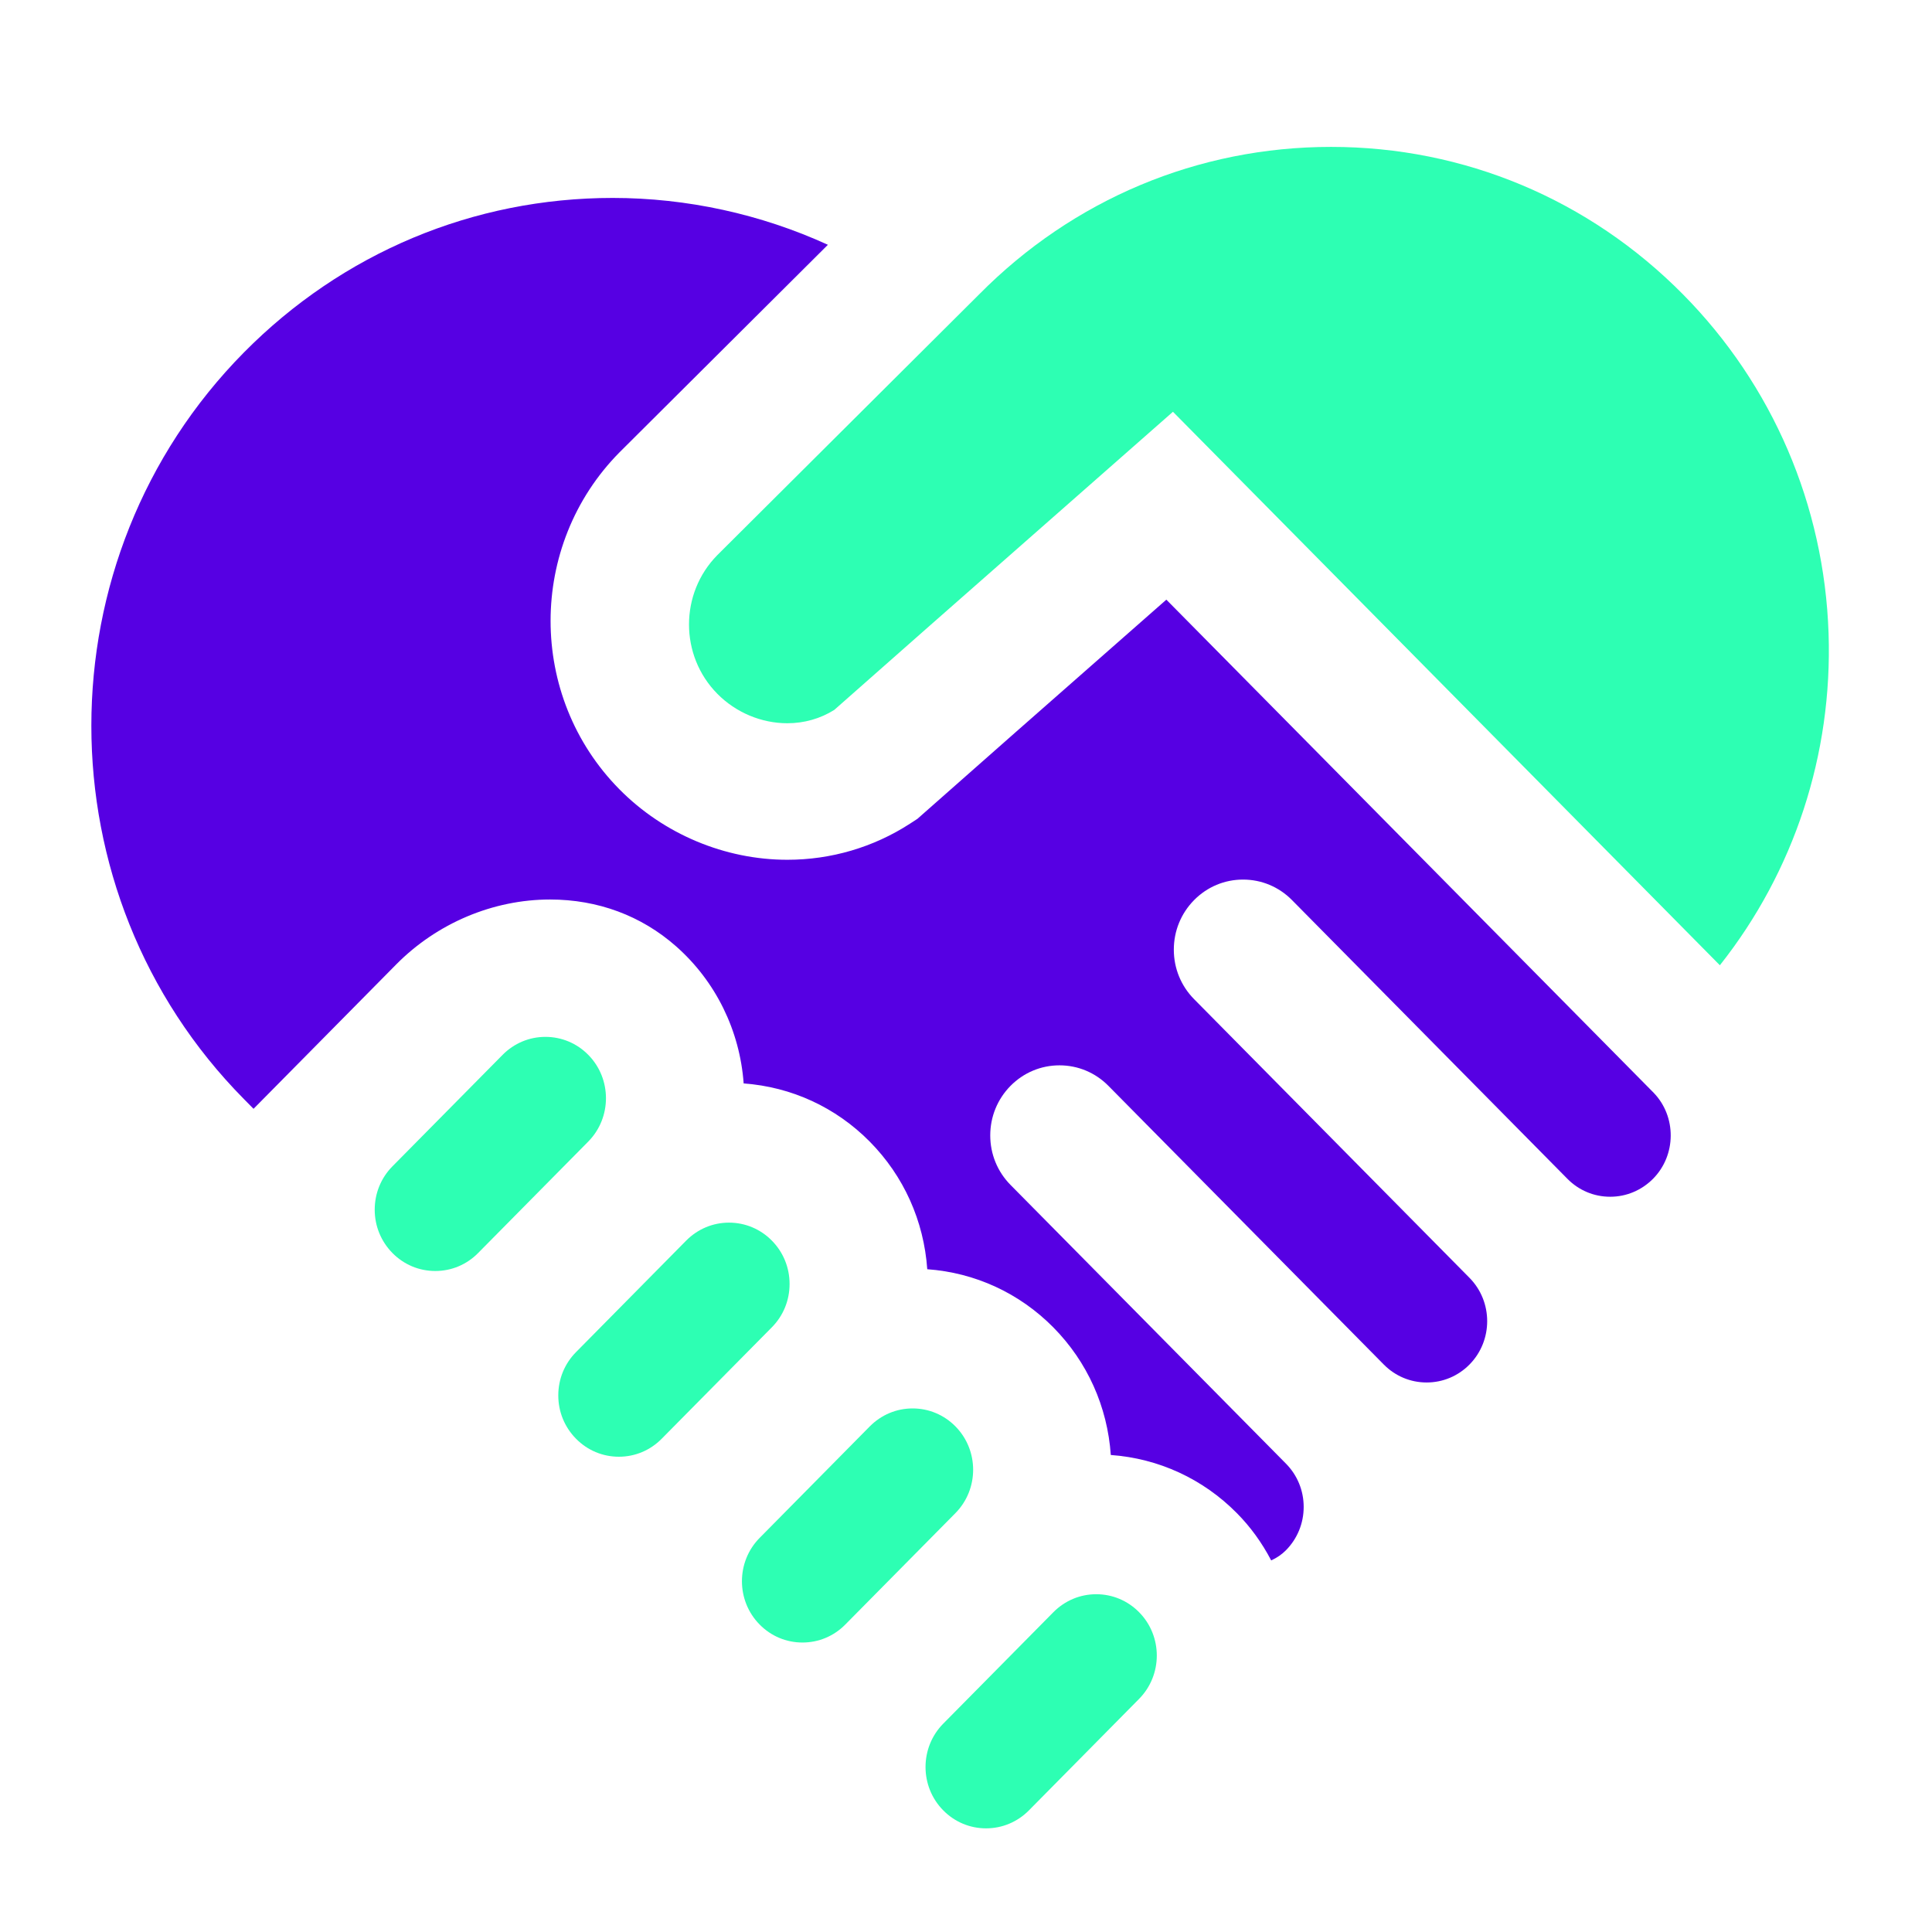 <?xml version="1.0" encoding="utf-8"?>
<!-- Generator: Moho 13.0.2 build 610 -->
<!DOCTYPE svg PUBLIC "-//W3C//DTD SVG 1.1//EN" "http://www.w3.org/Graphics/SVG/1.1/DTD/svg11.dtd">
<svg version="1.1" id="Frame_0" xmlns="http://www.w3.org/2000/svg" xmlns:xlink="http://www.w3.org/1999/xlink" width="60px" height="60px">
<g id="Group_474.svg">
<path fill="#2dffb3" fill-rule="evenodd" stroke="none" d="M 13.518 39.472 C 13.016 39.472 12.543 39.274 12.188 38.914 C 11.833 38.553 11.637 38.076 11.637 37.568 C 11.637 37.060 11.832 36.581 12.188 36.221 C 13.328 35.067 14.469 33.913 15.609 32.759 C 15.965 32.400 16.437 32.201 16.939 32.201 C 17.441 32.201 17.914 32.399 18.269 32.759 C 19.002 33.501 19.002 34.710 18.269 35.452 C 17.128 36.605 15.988 37.759 14.848 38.914 C 14.493 39.274 14.021 39.472 13.518 39.472 Z"/>
<path fill="#2dffb3" fill-rule="evenodd" stroke="none" d="M 19.219 45.240 C 18.717 45.240 18.244 45.042 17.890 44.682 C 17.534 44.322 17.338 43.845 17.338 43.336 C 17.338 42.827 17.534 42.349 17.890 41.990 C 19.030 40.836 20.170 39.682 21.310 38.528 C 21.666 38.169 22.138 37.970 22.640 37.970 C 23.142 37.970 23.615 38.168 23.970 38.528 C 24.326 38.888 24.521 39.366 24.521 39.875 C 24.521 40.384 24.326 40.862 23.970 41.221 C 22.830 42.374 21.689 43.528 20.549 44.682 C 20.194 45.042 19.722 45.240 19.219 45.240 Z"/>
<path fill="#2dffb3" fill-rule="evenodd" stroke="none" d="M 24.921 51.010 C 24.419 51.010 23.946 50.812 23.592 50.452 C 22.858 49.710 22.858 48.502 23.592 47.760 C 24.732 46.605 25.872 45.452 27.012 44.298 C 27.368 43.939 27.840 43.740 28.342 43.740 C 28.844 43.740 29.317 43.938 29.672 44.298 C 30.405 45.040 30.405 46.248 29.672 46.991 C 28.531 48.144 27.391 49.298 26.251 50.452 C 25.896 50.812 25.423 51.010 24.921 51.010 Z"/>
<path fill="#2dffb3" fill-rule="evenodd" stroke="none" d="M 30.623 56.781 C 30.121 56.781 29.648 56.583 29.293 56.222 C 28.560 55.481 28.560 54.272 29.293 53.530 C 30.433 52.376 31.573 51.222 32.714 50.068 C 33.070 49.709 33.542 49.510 34.045 49.510 C 34.548 49.510 35.020 49.708 35.375 50.068 C 36.109 50.810 36.109 52.018 35.375 52.761 C 34.235 53.914 33.095 55.068 31.955 56.222 C 31.598 56.583 31.125 56.781 30.623 56.781 Z"/>
<path fill="#2dffb3" fill-rule="evenodd" stroke="none" d="M 36.427 12.788 C 33.861 15.045 31.295 17.302 28.729 19.559 C 27.789 20.388 26.849 21.218 25.909 22.047 C 25.477 22.318 24.975 22.461 24.452 22.461 C 23.644 22.461 22.852 22.128 22.278 21.547 C 21.104 20.359 21.105 18.427 22.278 17.239 C 24.986 14.541 27.695 11.843 30.404 9.146 C 33.327 6.189 37.209 4.562 41.338 4.562 C 45.467 4.562 49.349 6.189 52.269 9.144 C 55.049 11.957 56.654 15.695 56.788 19.669 C 56.914 23.428 55.719 27.065 53.412 29.977 C 47.750 24.247 42.088 18.518 36.427 12.788 Z"/>
<path fill="#5600e3" fill-rule="evenodd" stroke="none" d="M 39.478 48.460 C 39.191 47.911 38.834 47.418 38.413 46.993 C 37.358 45.925 35.981 45.293 34.497 45.186 C 34.392 43.683 33.769 42.293 32.712 41.223 C 31.657 40.156 30.280 39.524 28.797 39.417 C 28.691 37.914 28.068 36.524 27.011 35.454 C 25.956 34.387 24.579 33.755 23.095 33.647 C 22.976 32.006 22.228 30.475 20.995 29.388 C 19.917 28.437 18.564 27.935 17.082 27.935 C 15.312 27.935 13.570 28.670 12.302 29.954 C 10.826 31.447 9.350 32.941 7.874 34.435 C 7.774 34.333 7.674 34.232 7.574 34.131 C 1.258 27.740 1.258 17.340 7.574 10.947 C 10.634 7.851 14.701 6.147 19.028 6.147 C 21.329 6.147 23.625 6.648 25.711 7.602 C 23.554 9.751 21.396 11.899 19.239 14.048 C 16.386 16.935 16.386 21.628 19.236 24.512 C 20.611 25.904 22.512 26.701 24.452 26.701 C 25.809 26.701 27.125 26.314 28.257 25.582 C 28.335 25.531 28.414 25.480 28.492 25.429 C 29.511 24.530 30.530 23.631 31.550 22.731 C 33.107 21.362 34.664 19.992 36.222 18.623 C 41.266 23.727 46.310 28.831 51.355 33.936 C 52.068 34.673 52.063 35.874 51.337 36.608 C 50.981 36.966 50.509 37.166 50.006 37.166 C 49.503 37.166 49.031 36.968 48.676 36.608 C 45.825 33.722 42.974 30.838 40.124 27.953 C 39.718 27.542 39.178 27.316 38.604 27.316 C 38.030 27.316 37.490 27.542 37.084 27.953 C 36.678 28.365 36.454 28.911 36.454 29.492 C 36.454 30.073 36.678 30.619 37.084 31.030 C 39.934 33.914 42.785 36.799 45.636 39.684 C 46.369 40.426 46.369 41.635 45.636 42.377 C 45.281 42.736 44.808 42.934 44.305 42.934 C 43.803 42.934 43.330 42.736 42.975 42.377 C 40.124 39.492 37.274 36.607 34.423 33.722 C 34.017 33.311 33.477 33.085 32.903 33.085 C 32.329 33.085 31.790 33.311 31.383 33.722 C 30.977 34.134 30.753 34.680 30.753 35.261 C 30.753 35.842 30.977 36.388 31.383 36.799 C 34.233 39.683 37.084 42.568 39.935 45.453 C 40.291 45.813 40.487 46.291 40.487 46.799 C 40.487 47.307 40.291 47.786 39.935 48.146 C 39.808 48.274 39.660 48.376 39.478 48.460 Z"/>
</g>
</svg>
